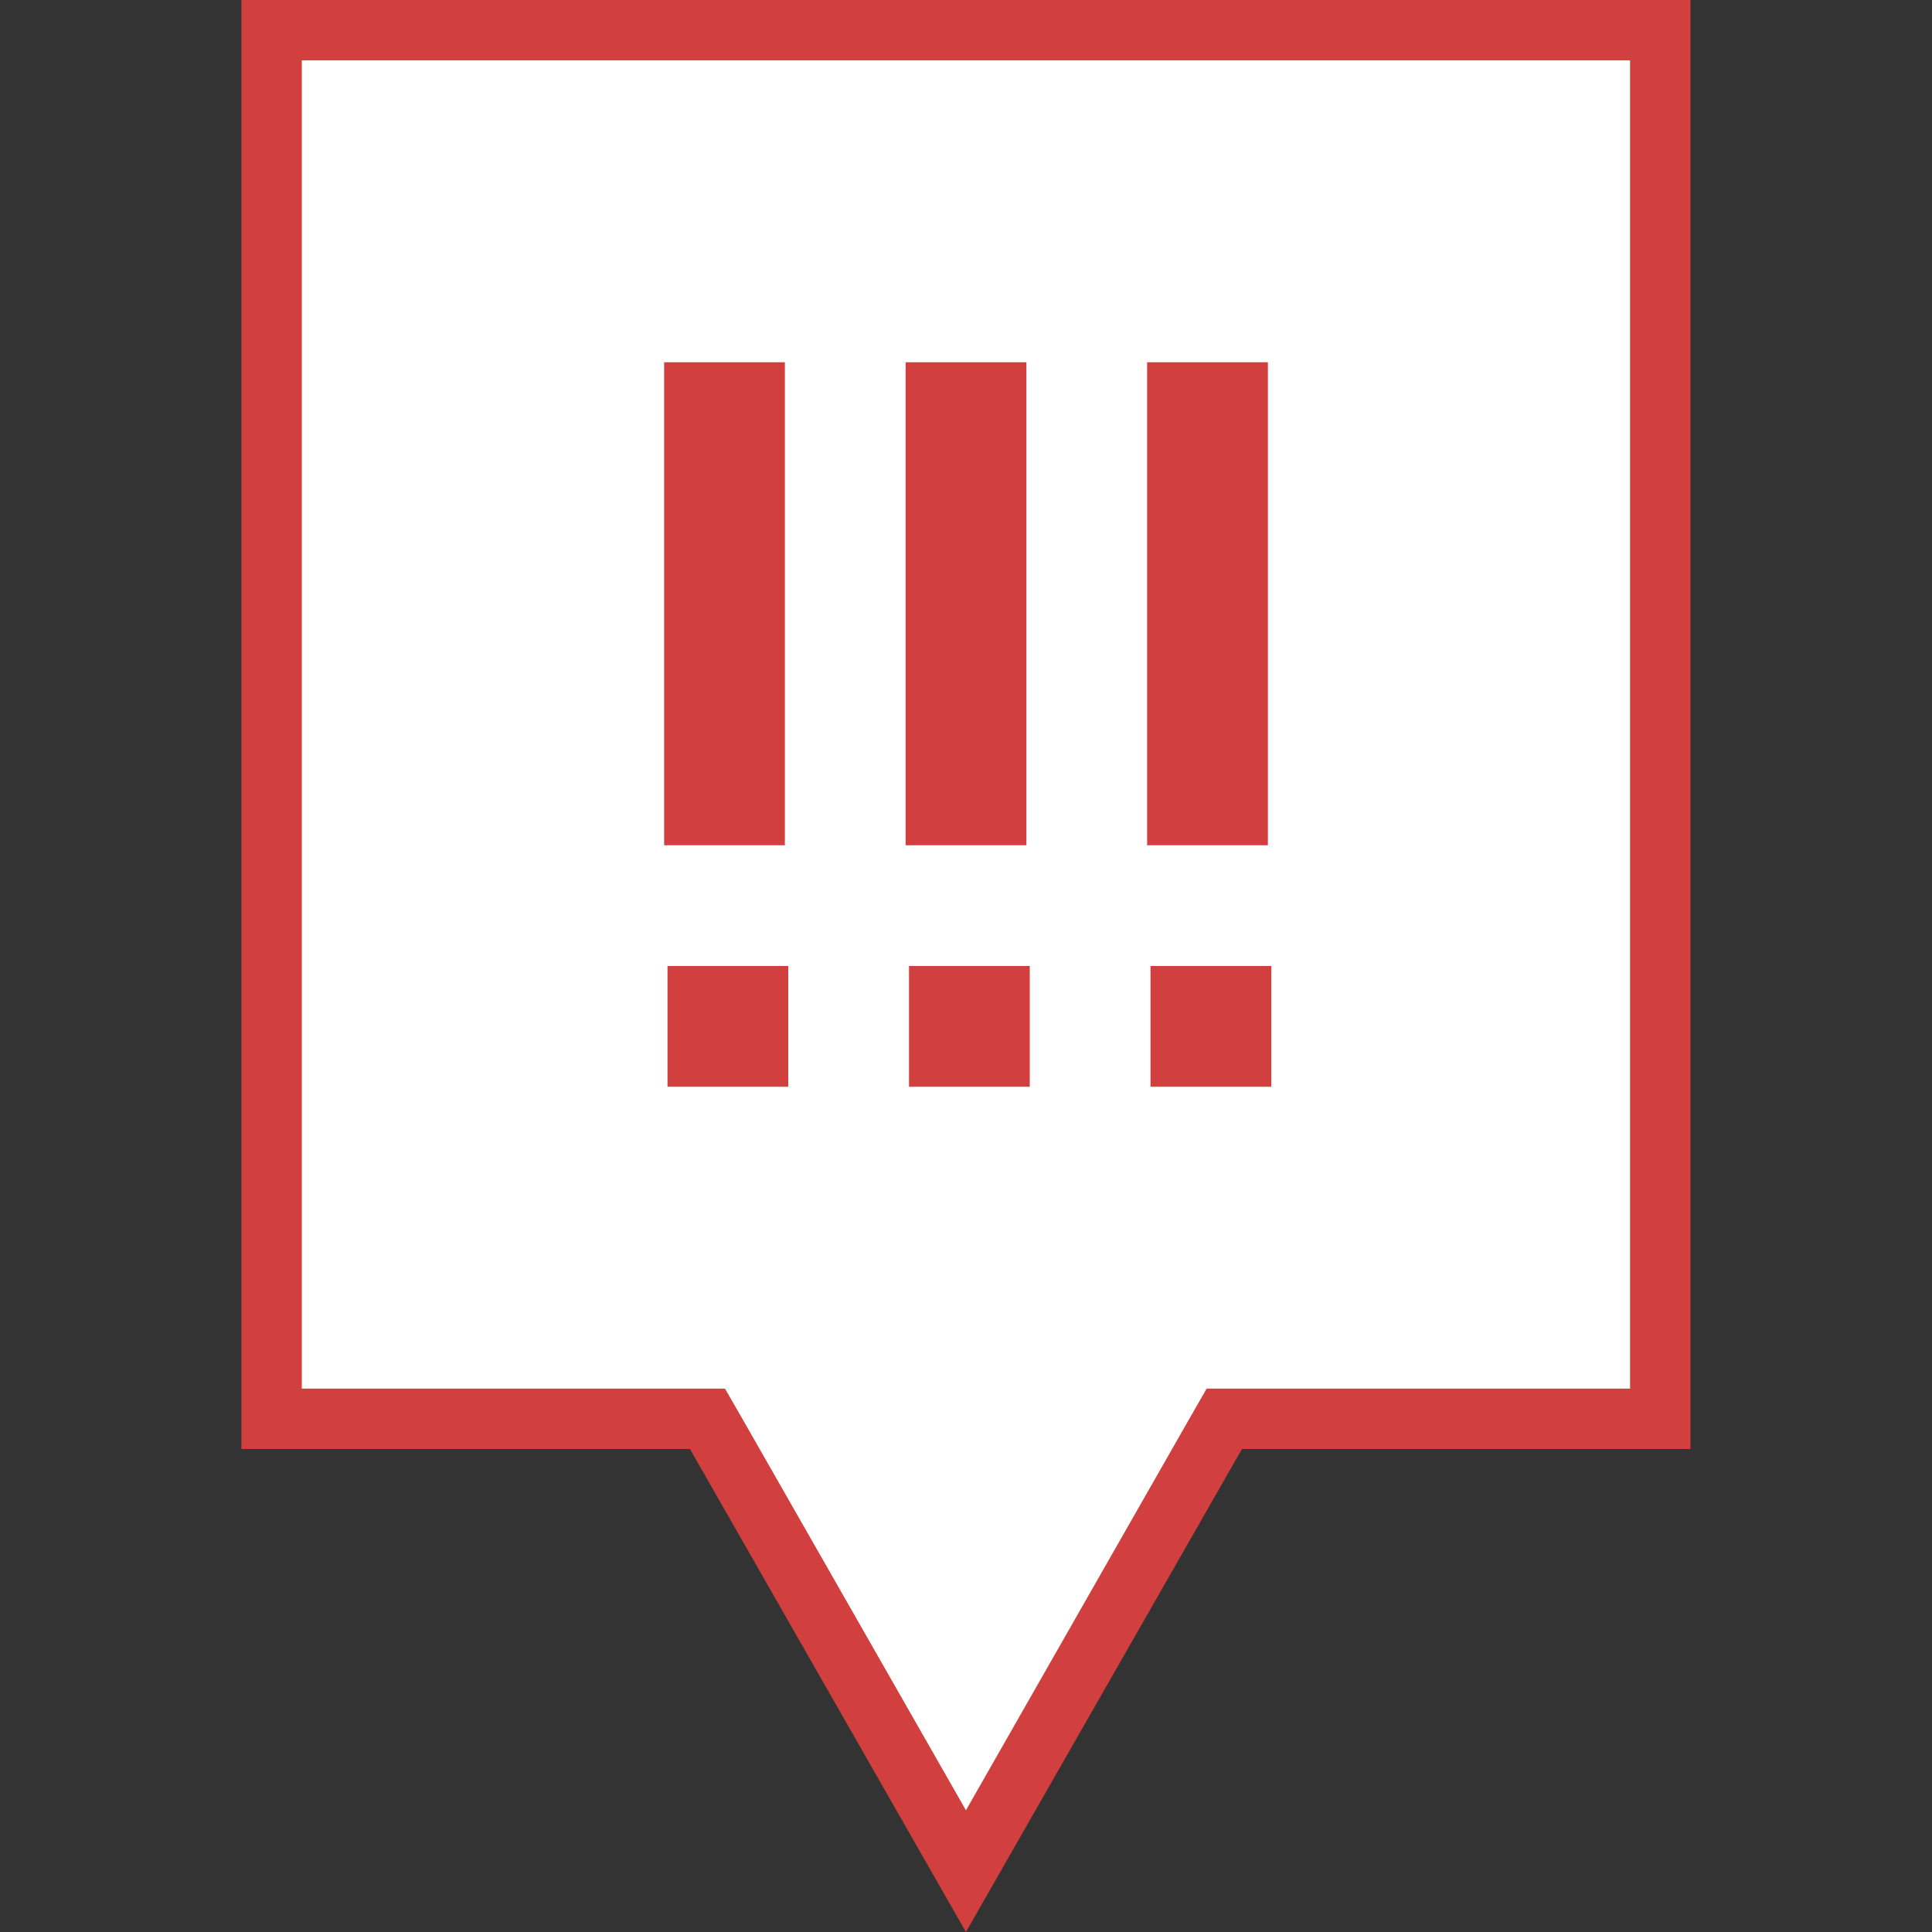 <svg xmlns="http://www.w3.org/2000/svg" width="32" height="32" viewBox="0 0 32 32">
  <rect x="0" y="0" width="32" height="32" fill="#333333" stroke="none"/>
  <g id="Level5-unsucess-MarkerB-16-color" transform="translate(-541 -3420)">
    <rect id="Rectangle_974" data-name="Rectangle 974" width="32" height="32" transform="translate(541 3420)" fill="none"/>
    <path id="Path_2974" data-name="Path 2974" d="M16,30.992l-4.137-7.241-.144-.251H4.5V.5h23v23H20.282l-.144.251Z" transform="translate(540.999 3420)" fill="#fff"/>
    <g id="Group_5808" data-name="Group 5808">
      <path id="Path_2975" data-name="Path 2975" d="M16,29.984,19.7,23.5l.287-.5H27V1H5V23h7.009l.288.5L16,29.984M16,32l-4.571-8H4V0H28V24H20.572Z" transform="translate(540.999 3420)" fill="#d13f3f"/>
      <g id="Group_4688" data-name="Group 4688" transform="translate(541 3418)">
        <g id="Group_4666" data-name="Group 4666">
          <rect id="Rectangle_2174" data-name="Rectangle 2174" width="2" height="2" transform="translate(15.056 18)" fill="#d13f3f"/>
        </g>
        <rect id="Rectangle_2175" data-name="Rectangle 2175" width="2" height="8" transform="translate(15 8)" fill="#d13f3f"/>
      </g>
      <g id="Group_4689" data-name="Group 4689" transform="translate(541 3418)">
        <g id="Group_4666-2" data-name="Group 4666-2">
          <rect id="Rectangle_2176" data-name="Rectangle 2176" width="2" height="2" transform="translate(19.056 18)" fill="#d13f3f"/>
        </g>
        <rect id="Rectangle_2177" data-name="Rectangle 2177" width="2" height="8" transform="translate(19 8)" fill="#d13f3f"/>
      </g>
      <g id="Group_4690" data-name="Group 4690" transform="translate(541 3418)">
        <g id="Group_4666-3" data-name="Group 4666-3">
          <rect id="Rectangle_2178" data-name="Rectangle 2178" width="2" height="2" transform="translate(11.056 18)" fill="#d13f3f"/>
        </g>
        <rect id="Rectangle_2179" data-name="Rectangle 2179" width="2" height="8" transform="translate(11 8)" fill="#d13f3f"/>
      </g>
    </g>
  </g>
</svg>
